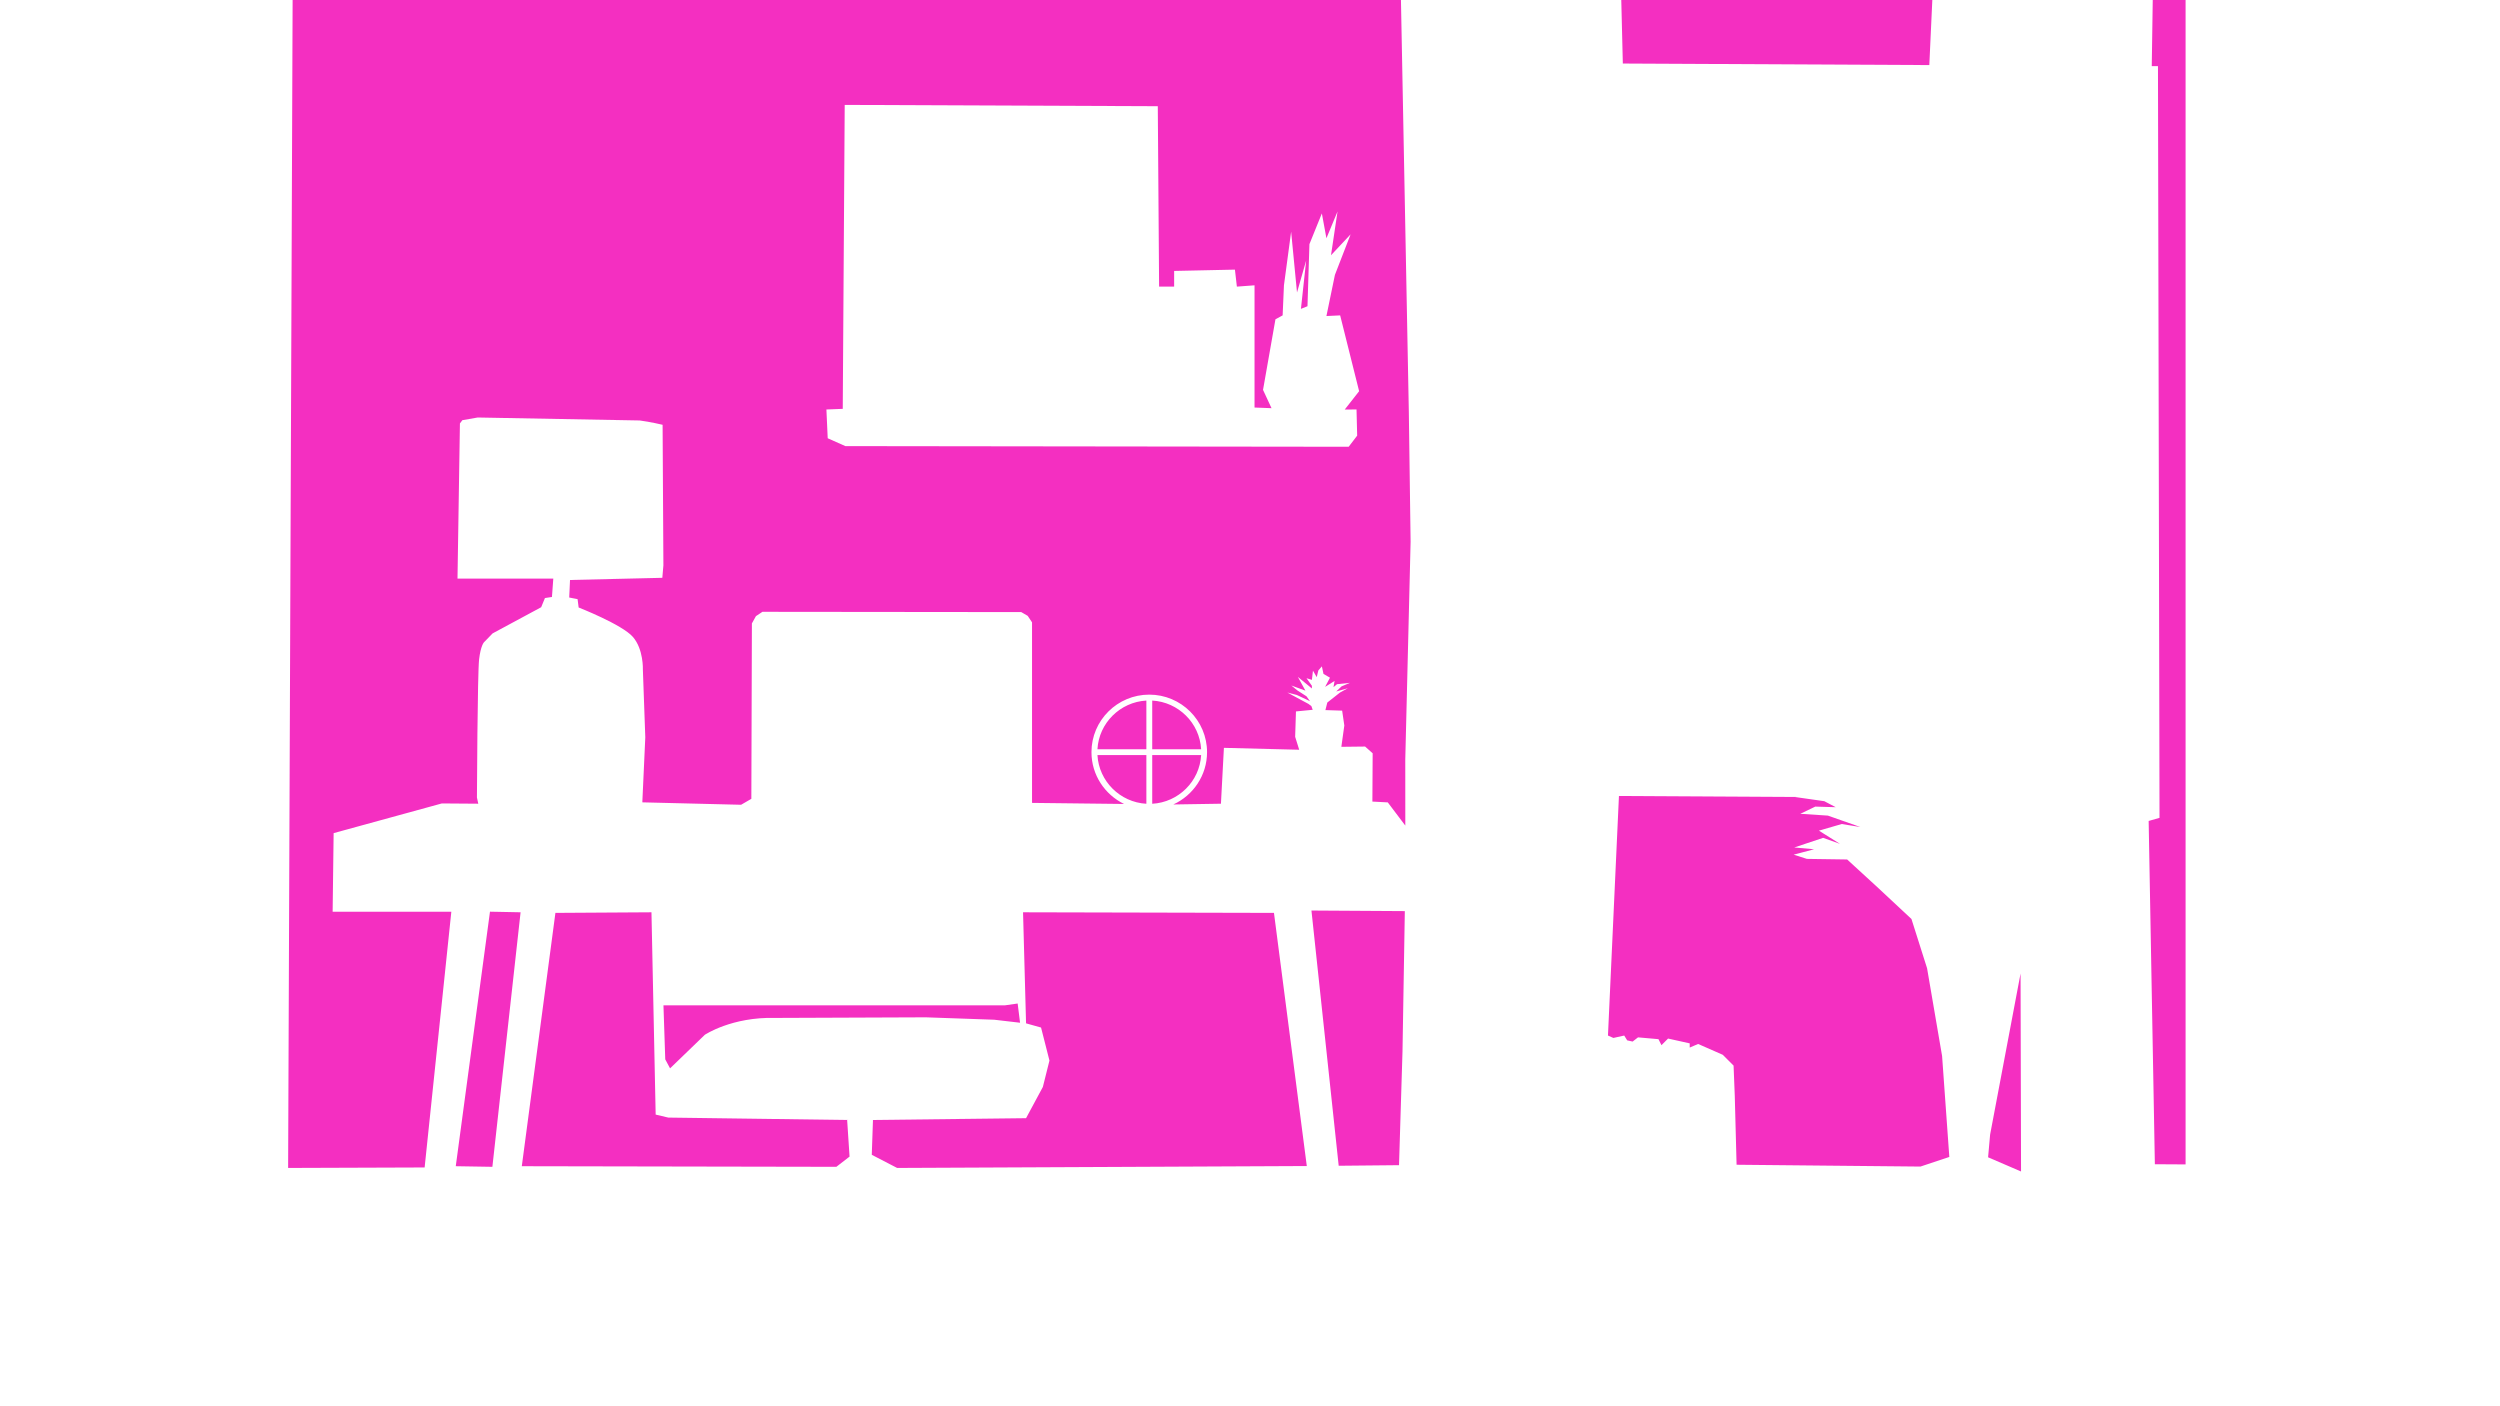 <?xml version="1.0" encoding="UTF-8"?>
<svg id="Layer_1" xmlns="http://www.w3.org/2000/svg" version="1.1" viewBox="0 0 1280 720">
  <!-- Generator: Adobe Illustrator 29.8.1, SVG Export Plug-In . SVG Version: 2.1.1 Build 2)  -->
  <defs>
    <style>
      .st0 {
        fill: #f42fc1;
      }
    </style>
  </defs>
  <path class="st0" d="M830.89,32.53l-.84-34.3h159.38l-1.62,35.09-156.92-.79ZM986.66,495.74l-8-25.23-18.15-16.92-14.77-13.54-20.61-.3-6.77-2.16,10.46-2.77-10.16-.92,14.77-4.92,8.62,3.07-10.77-6.76,11.69-3.39,9.54,1.54-16.62-5.85-14.15-.92,7.69-3.69,10.46.31-5.84-3.08-15.08-2.15-90.07-.51-5.62,122.65,2.77,1.23,5.54-1.23,1.54,2.47,2.77.61,2.77-2.15,10.46.92,1.54,3.08,3.38-3.39,11.08,2.46v2.16l4.31-1.85,12.61,5.54,5.54,5.54.61,15.38.93,35.38,94.15.93,14.77-4.92-3.7-51.69-7.69-44.93ZM1018.94,580.9l-1.04,11.63,16.87,7.27-.24-101.39-15.59,82.49ZM1102.23-1.61l-.53,35.47h3.18l.79,384.88-5.56,1.59,3.18,175.76,15.73.09V-2.69l-16.79,1.08ZM233.35,597.1l18.75.31,14.44-130.32-15.67-.31-17.52,130.32ZM342.15,572.2l-6.45-1.53-2.15-103.58-49.18.31-17.21,129.7,161.05.31,6.76-5.23-1.23-18.75-91.59-1.23ZM360.9,529.79s13.83-9.22,35.96-8.61l77.15-.31,35.04,1.23,13.22,1.54-1.23-9.84-6.45.92h-174.9s.92,27.67.92,27.67l2.46,4.61,17.83-17.21ZM523.8,467.09l1.54,56.86,7.68,2.15,4.3,16.91-3.38,13.52-8.6,15.98-78.38.92-.61,17.83,12.98,6.73,209.75-.98-16.81-129.61-128.47-.31ZM685.41,596.87l30.89-.3,1.78-58.21,1.19-71.87-47.81-.3,13.95,130.68ZM586.94,411.53v-24.92h-25.05c.76,13.4,11.58,24.17,25.05,24.92ZM589.94,358.69v24.92h25.04c-.76-13.4-11.58-24.17-25.04-24.92ZM586.94,358.69c-13.47.75-24.29,11.52-25.05,24.92h25.05v-24.92ZM589.94,411.53c13.47-.75,24.29-11.52,25.04-24.92h-25.04v24.92ZM721.32,210.87l.91,66.47v.02l-2.73,111.54.02,33.8-8.98-11.88-7.88-.41.14-24.73-3.87-3.45-12.16.14,1.52-10.92-1.11-7.6-8.57-.28.97-3.87,6.49-5.11,4.01-2.21-5.94,1.66,2.76-2.63,4.28-1.8-6.63.69-1.8,1.52.55-3.18-4.84,3.04,2.49-4.7-3.32-1.93-.83-3.87-1.8,2.07-.83,3.45-1.93-3.32-.55,4.7-2.76-.83,2.76,3.87v1.38l-7.19-5.94,3.87,7.05-7.19-2.63,3.04,2.49,4.7,3.04,1.8,2.49-6.77-3.18-4.84-1.24,10.78,5.8,1.52,1.11.69,1.93-8.57.83-.41,12.99,2.07,6.63-38.55-.97-1.52,28.6-24.38.39c10.18-4.67,17.27-14.91,17.27-26.78,0-16.24-13.27-29.46-29.59-29.46s-29.59,13.21-29.59,29.46c0,11.65,6.83,21.74,16.71,26.52l-47.14-.55v-92.44l-2.21-3.32-3.32-1.93-132.51-.14-3.32,2.21-2.07,3.73-.28,89.81-5.25,3.04-50.57-1.24,1.52-33.3-1.24-34.68s.41-10.37-5.11-16.72c-5.52-6.35-27.77-15.06-27.77-15.06l-.55-4.28-4.28-.83.41-8.98,47.26-1.11.55-6.36-.41-71.99s-6.35-1.52-11.74-2.21l-82.91-1.52-7.88,1.38-1.24,1.66-1.24,79.45h49.05l-.69,9.4-3.59.55-1.93,4.7-24.87,13.4-4.42,4.56s-1.66,1.66-2.49,8.71-1.11,70.75-1.11,70.75l.69,3.18-18.65-.14-55.41,15.2-.51,40.26h60.77l-13.67,130.92-69.89.25L149.85-7.74,717.22-3.56l4.1,214.43ZM688.51,209.67l7.36-9.37-9.71-38.82-7.03.33,4.35-21.08,8.03-20.75-10.04,10.71,3.35-22.42-5.69,13.72-2.34-12.72-6.36,15.73-1,31.79-3.35,1.34,2.68-24.77-4.69,16.4-3.01-31.12-3.68,27.44-.67,15.39-3.68,2.01-6.36,36.14,4.35,9.37-8.7-.33v-62.58l-9.04.67-1-8.7-31.12.67v8.03h-7.7l-.67-92.37-160.3-.67-1,155.62-8.37.33.67,14.73,9.04,4.02,257.69.33,4.35-5.69-.33-13.39h0s-6.02.01-6.02.01Z"/>
</svg>